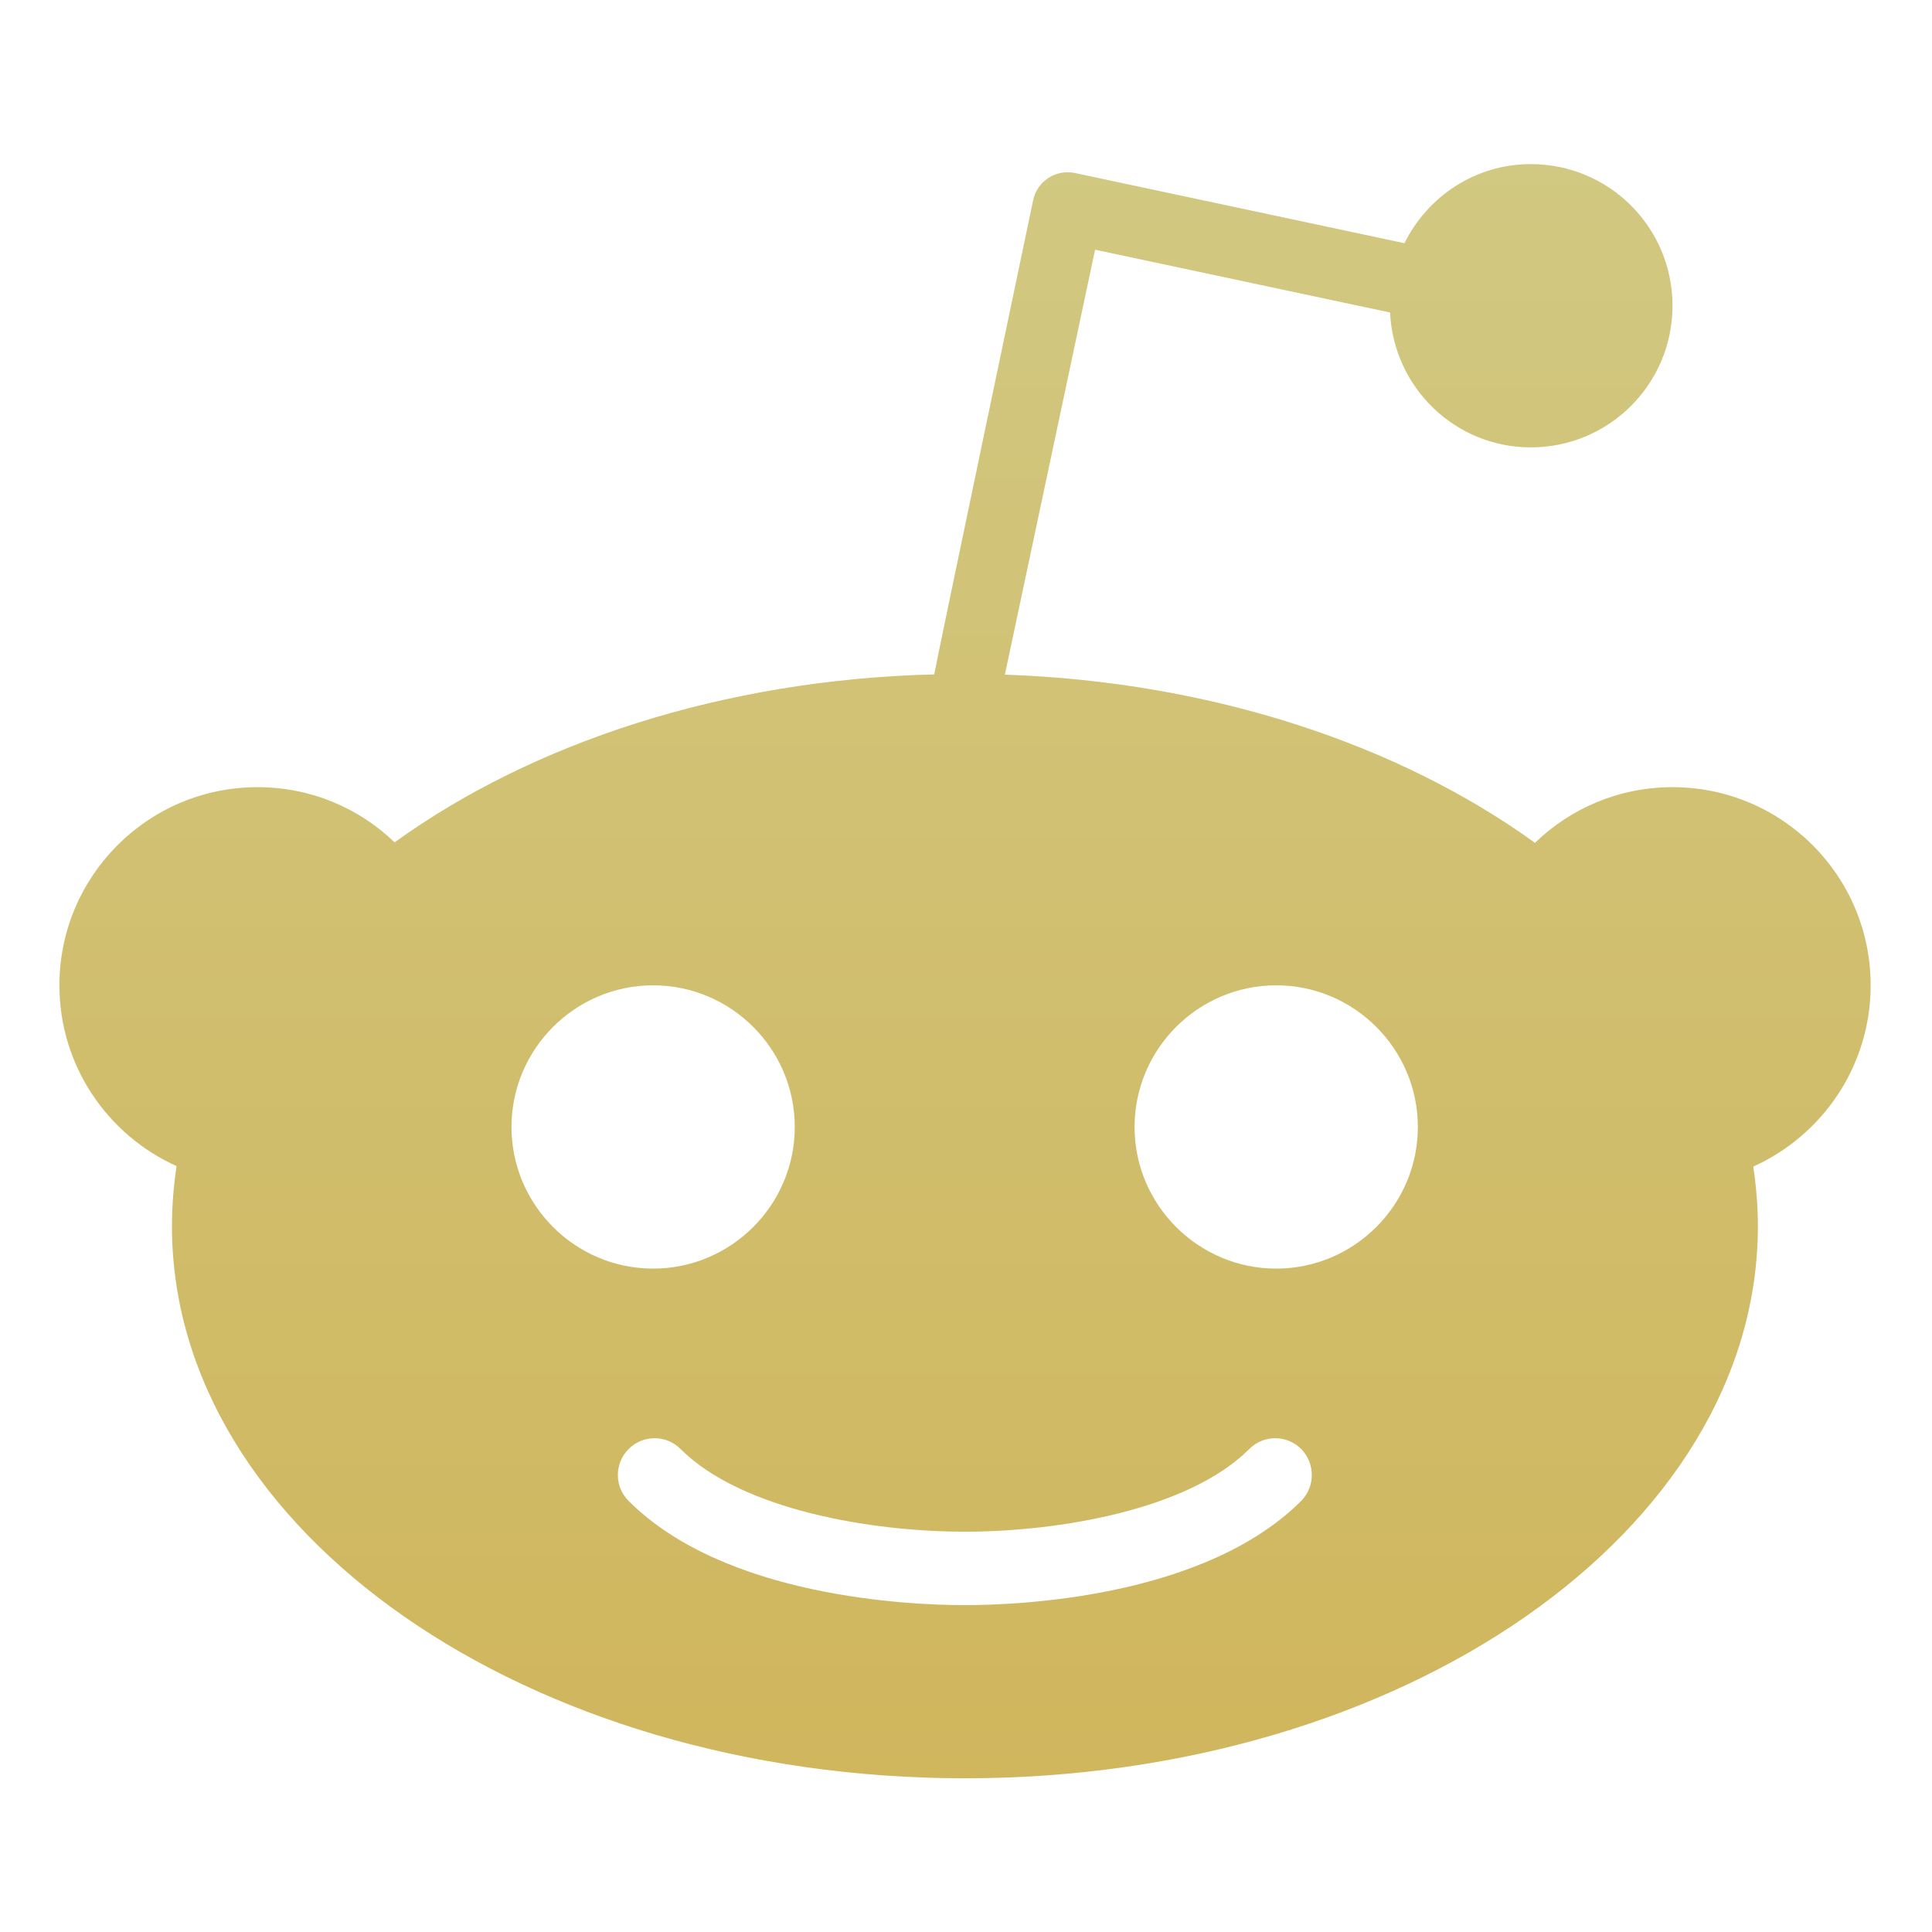<svg width="16" height="16" viewBox="0 0 16 16" fill="none" xmlns="http://www.w3.org/2000/svg">
<path d="M10.569 10.506C9.923 10.506 9.396 9.979 9.396 9.333C9.396 8.687 9.923 8.16 10.569 8.16C11.215 8.16 11.742 8.687 11.742 9.333C11.742 9.979 11.215 10.506 10.569 10.506ZM10.776 12.43C9.974 13.23 8.441 13.293 7.991 13.293C7.541 13.293 6.005 13.23 5.206 12.43C5.087 12.311 5.087 12.12 5.206 12C5.326 11.881 5.517 11.881 5.636 12C6.141 12.505 7.219 12.685 7.991 12.685C8.761 12.685 9.842 12.505 10.346 12C10.465 11.881 10.656 11.881 10.776 12C10.893 12.12 10.893 12.311 10.776 12.43ZM4.236 9.333C4.236 8.687 4.763 8.16 5.409 8.16C6.055 8.16 6.582 8.687 6.582 9.333C6.582 9.979 6.055 10.506 5.409 10.506C4.763 10.506 4.236 9.979 4.236 9.333ZM15.492 8.16C15.492 7.253 14.758 6.519 13.851 6.519C13.408 6.519 13.007 6.694 12.712 6.98C11.591 6.17 10.044 5.647 8.322 5.587L9.069 2.068L11.512 2.588C11.541 3.209 12.05 3.705 12.678 3.705C13.326 3.705 13.851 3.18 13.851 2.532C13.851 1.883 13.326 1.359 12.678 1.359C12.217 1.359 11.823 1.627 11.631 2.014L8.903 1.433C8.826 1.417 8.748 1.431 8.682 1.474C8.617 1.516 8.572 1.582 8.556 1.658C8.556 1.658 7.737 5.562 7.737 5.585C5.983 5.629 4.407 6.154 3.268 6.976C2.973 6.692 2.575 6.519 2.133 6.519C1.226 6.519 0.492 7.255 0.492 8.16C0.492 8.826 0.891 9.4 1.462 9.657C1.438 9.819 1.424 9.986 1.424 10.154C1.424 12.68 4.364 14.727 7.991 14.727C11.618 14.727 14.558 12.68 14.558 10.154C14.558 9.988 14.544 9.823 14.52 9.661C15.089 9.405 15.492 8.831 15.492 8.16Z" fill="url(#paint0_linear)"/>
<defs>
<linearGradient id="paint0_linear" x1="7.992" y1="1.359" x2="7.992" y2="14.727" gradientUnits="userSpaceOnUse">
<stop stop-color="#D1C881"/>
<stop offset="1" stop-color="#D0B65D"/>
</linearGradient>
</defs>
</svg>

